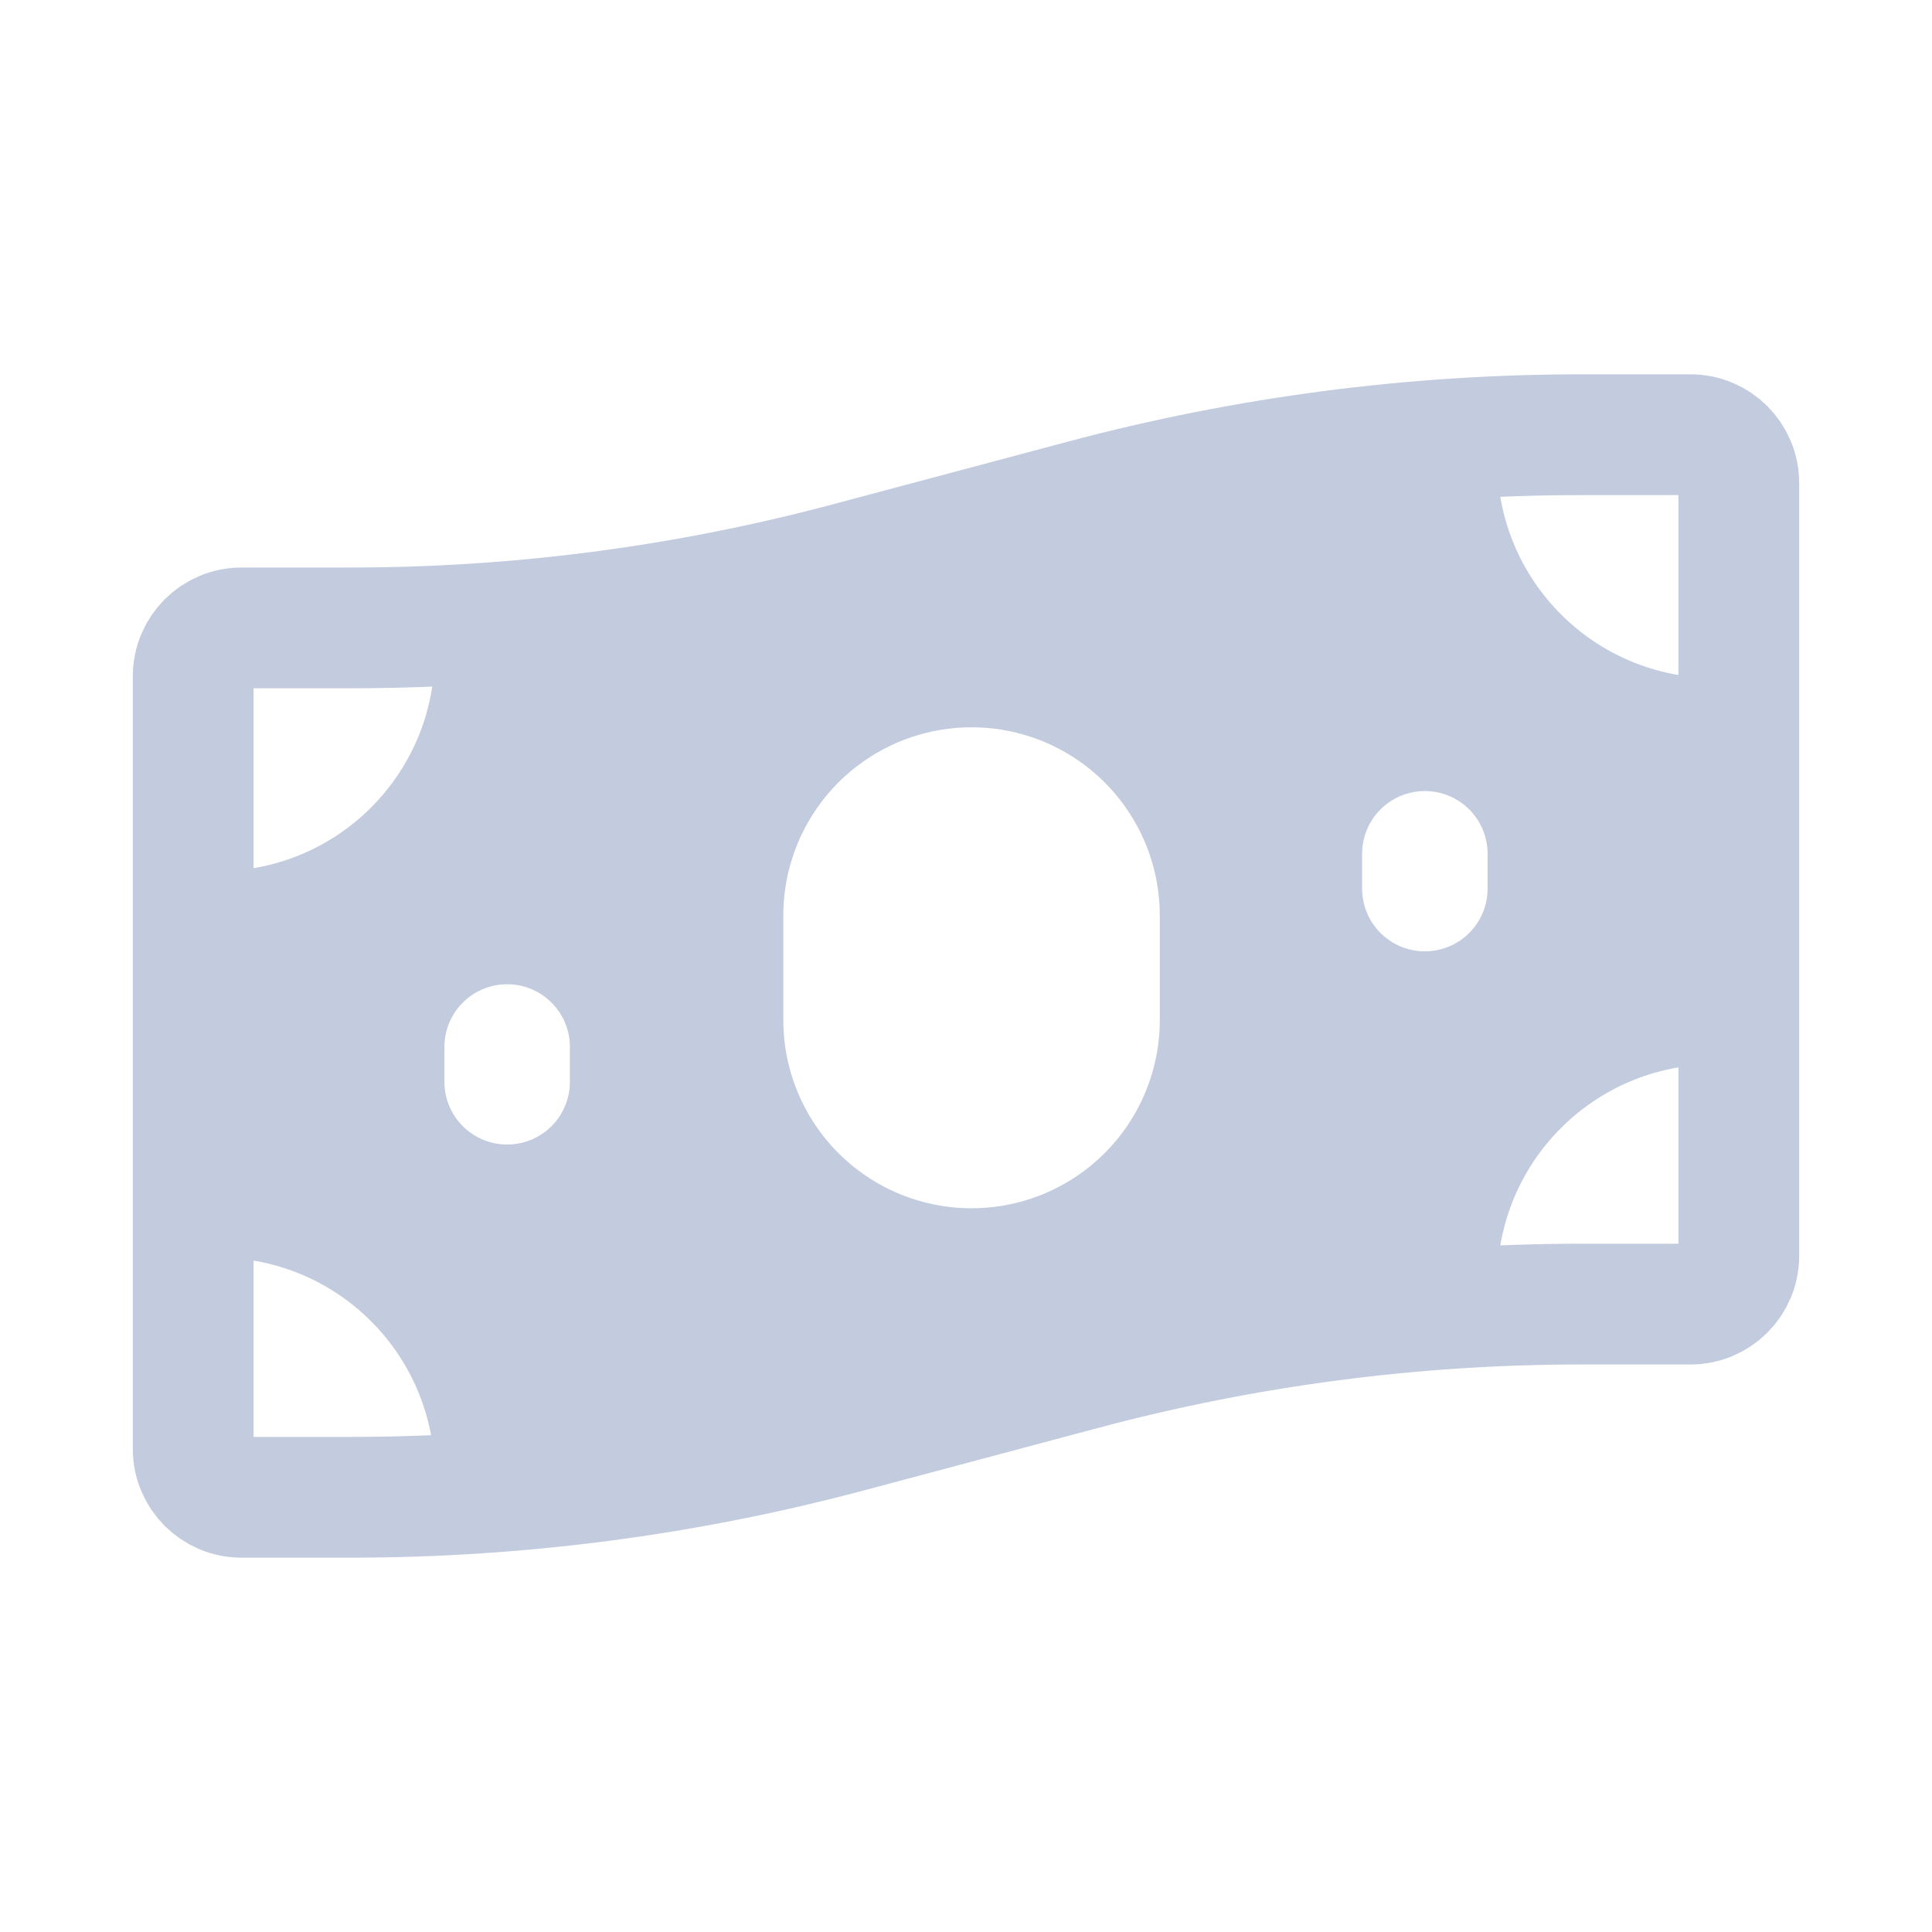 <svg width="80" height="80" viewBox="0 0 80 80" fill="none" xmlns="http://www.w3.org/2000/svg">
  <path fill-rule="evenodd" clip-rule="evenodd" d="M8 52.129V36.019C8.328 36.055 8.662 36.074 9 36.074C13.971 36.074 18 32.044 18 27.074C18 26.711 17.979 26.352 17.937 26.001C23.743 25.752 29.508 24.872 35.13 23.372L44.87 20.775C50.487 19.277 56.246 18.397 62.047 18.148C62.016 18.452 62 18.761 62 19.074C62 24.044 66.029 28.074 71 28.074C71.338 28.074 71.672 28.055 72 28.019V44.129C71.672 44.092 71.338 44.074 71 44.074C66.029 44.074 62 48.103 62 53.074C62 53.437 62.022 53.795 62.063 54.147C56.257 54.395 50.492 55.276 44.87 56.775L35.13 59.373C29.513 60.87 23.753 61.751 17.953 62C17.984 61.695 18 61.386 18 61.074C18 56.103 13.971 52.074 9 52.074C8.662 52.074 8.328 52.092 8 52.129ZM44.984 31.734C42.181 29.576 38.278 29.576 35.475 31.734C33.558 33.209 32.435 35.491 32.435 37.91V42.238C32.435 44.657 33.558 46.938 35.475 48.414C38.278 50.571 42.181 50.571 44.984 48.414C46.901 46.938 48.024 44.657 48.024 42.238V37.91C48.024 35.491 46.901 33.209 44.984 31.734ZM19.415 41.294C20.349 40.575 21.651 40.575 22.585 41.294C23.224 41.786 23.598 42.546 23.598 43.352V44.795C23.598 45.601 23.224 46.362 22.585 46.854C21.651 47.573 20.349 47.573 19.415 46.854C18.776 46.362 18.402 45.601 18.402 44.795V43.352C18.402 42.546 18.776 41.786 19.415 41.294ZM60.585 33.294C59.651 32.575 58.349 32.575 57.415 33.294C56.776 33.786 56.402 34.546 56.402 35.352V36.795C56.402 37.601 56.776 38.362 57.415 38.854C58.349 39.573 59.651 39.573 60.585 38.854C61.224 38.362 61.598 37.601 61.598 36.795V35.352C61.598 34.546 61.224 33.786 60.585 33.294Z" fill="#C2CCDE" />
  <path d="M8 28C8 26.895 8.895 26 10 26H14.517C21.476 26 28.405 25.092 35.13 23.299L44.87 20.701C51.595 18.908 58.524 18 65.484 18H70C71.105 18 72 18.895 72 20V52C72 53.105 71.105 54 70 54H65.484C58.524 54 51.595 54.908 44.87 56.701L35.13 59.299C28.405 61.092 21.476 62 14.517 62H10C8.895 62 8 61.105 8 60V28Z" stroke="#C2CCDE" stroke-width="5" stroke-linecap="round" stroke-linejoin="round" />
</svg>